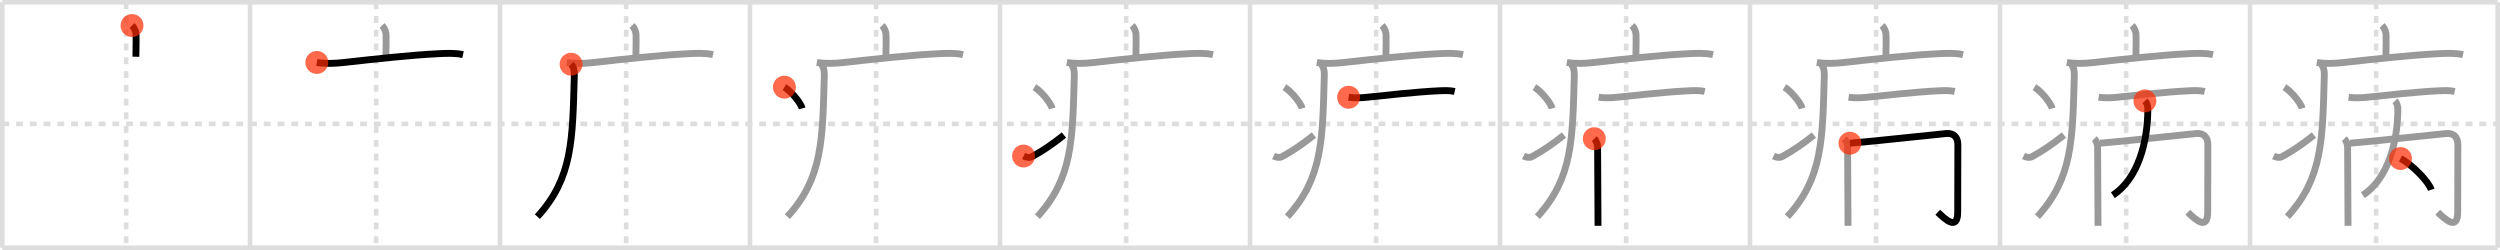 <svg width="1090px" height="109px" viewBox="0 0 1090 109" xmlns="http://www.w3.org/2000/svg" xmlns:xlink="http://www.w3.org/1999/xlink" xml:space="preserve" version="1.1"  baseProfile="full">
<line x1="1" y1="1" x2="1089" y2="1" style="stroke:#ddd;stroke-width:2" />
<line x1="1" y1="1" x2="1" y2="108" style="stroke:#ddd;stroke-width:2" />
<line x1="1" y1="108" x2="1089" y2="108" style="stroke:#ddd;stroke-width:2" />
<line x1="1089" y1="1" x2="1089" y2="108" style="stroke:#ddd;stroke-width:2" />
<line x1="109" y1="1" x2="109" y2="108" style="stroke:#ddd;stroke-width:2" />
<line x1="218" y1="1" x2="218" y2="108" style="stroke:#ddd;stroke-width:2" />
<line x1="327" y1="1" x2="327" y2="108" style="stroke:#ddd;stroke-width:2" />
<line x1="436" y1="1" x2="436" y2="108" style="stroke:#ddd;stroke-width:2" />
<line x1="545" y1="1" x2="545" y2="108" style="stroke:#ddd;stroke-width:2" />
<line x1="654" y1="1" x2="654" y2="108" style="stroke:#ddd;stroke-width:2" />
<line x1="763" y1="1" x2="763" y2="108" style="stroke:#ddd;stroke-width:2" />
<line x1="872" y1="1" x2="872" y2="108" style="stroke:#ddd;stroke-width:2" />
<line x1="981" y1="1" x2="981" y2="108" style="stroke:#ddd;stroke-width:2" />
<line x1="1" y1="54" x2="1089" y2="54" style="stroke:#ddd;stroke-width:2;stroke-dasharray:3 3" />
<line x1="55" y1="1" x2="55" y2="108" style="stroke:#ddd;stroke-width:2;stroke-dasharray:3 3" />
<line x1="164" y1="1" x2="164" y2="108" style="stroke:#ddd;stroke-width:2;stroke-dasharray:3 3" />
<line x1="273" y1="1" x2="273" y2="108" style="stroke:#ddd;stroke-width:2;stroke-dasharray:3 3" />
<line x1="382" y1="1" x2="382" y2="108" style="stroke:#ddd;stroke-width:2;stroke-dasharray:3 3" />
<line x1="491" y1="1" x2="491" y2="108" style="stroke:#ddd;stroke-width:2;stroke-dasharray:3 3" />
<line x1="600" y1="1" x2="600" y2="108" style="stroke:#ddd;stroke-width:2;stroke-dasharray:3 3" />
<line x1="709" y1="1" x2="709" y2="108" style="stroke:#ddd;stroke-width:2;stroke-dasharray:3 3" />
<line x1="818" y1="1" x2="818" y2="108" style="stroke:#ddd;stroke-width:2;stroke-dasharray:3 3" />
<line x1="927" y1="1" x2="927" y2="108" style="stroke:#ddd;stroke-width:2;stroke-dasharray:3 3" />
<line x1="1036" y1="1" x2="1036" y2="108" style="stroke:#ddd;stroke-width:2;stroke-dasharray:3 3" />
<path d="M57.56,11.13c1.28,1.28,1.76,2.99,1.76,4.15c0,0.79,0.08,4.65-0.07,9.46" style="fill:none;stroke:black;stroke-width:3" />
<circle cx="57.56" cy="11.13" r="5" stroke-width="0" fill="#FF2A00" opacity="0.7" />
<path d="M166.56,11.13c1.28,1.28,1.76,2.99,1.76,4.15c0,0.79,0.08,4.65-0.07,9.46" style="fill:none;stroke:#999;stroke-width:3" />
<path d="M138.13,27.23c3.83,0.64,7.8,0.45,11.64,0.03c13.61-1.5,29.11-3.25,41.36-3.85c3.58-0.17,7.23-0.35,10.75,0.41" style="fill:none;stroke:black;stroke-width:3" />
<circle cx="138.13" cy="27.23" r="5" stroke-width="0" fill="#FF2A00" opacity="0.7" />
<path d="M275.56,11.13c1.28,1.28,1.76,2.99,1.76,4.15c0,0.79,0.08,4.65-0.07,9.46" style="fill:none;stroke:#999;stroke-width:3" />
<path d="M247.13,27.23c3.83,0.64,7.8,0.45,11.64,0.03c13.61-1.5,29.11-3.25,41.36-3.85c3.58-0.17,7.23-0.35,10.75,0.41" style="fill:none;stroke:#999;stroke-width:3" />
<path d="M248.99,28c1.07,1.07,1.48,2.59,1.41,4.88c-0.78,27.99-0.66,44.74-16.1,61.59" style="fill:none;stroke:black;stroke-width:3" />
<circle cx="248.99" cy="28.0" r="5" stroke-width="0" fill="#FF2A00" opacity="0.7" />
<path d="M384.56,11.13c1.28,1.28,1.76,2.99,1.76,4.15c0,0.79,0.08,4.65-0.07,9.46" style="fill:none;stroke:#999;stroke-width:3" />
<path d="M356.13,27.23c3.83,0.64,7.8,0.45,11.64,0.03c13.61-1.5,29.11-3.25,41.36-3.85c3.58-0.17,7.23-0.35,10.75,0.41" style="fill:none;stroke:#999;stroke-width:3" />
<path d="M357.99,28c1.07,1.07,1.48,2.59,1.41,4.88c-0.78,27.99-0.66,44.74-16.1,61.59" style="fill:none;stroke:#999;stroke-width:3" />
<path d="M342.0,38c2.74,1.63,7.07,6.71,7.75,9.25" style="fill:none;stroke:black;stroke-width:3" />
<circle cx="342.0" cy="38.0" r="5" stroke-width="0" fill="#FF2A00" opacity="0.7" />
<path d="M493.56,11.13c1.28,1.28,1.76,2.99,1.76,4.15c0,0.79,0.08,4.65-0.07,9.46" style="fill:none;stroke:#999;stroke-width:3" />
<path d="M465.13,27.23c3.83,0.64,7.8,0.45,11.64,0.03c13.61-1.5,29.11-3.25,41.36-3.85c3.58-0.17,7.23-0.35,10.75,0.41" style="fill:none;stroke:#999;stroke-width:3" />
<path d="M466.99,28c1.07,1.07,1.48,2.59,1.41,4.88c-0.78,27.99-0.66,44.74-16.1,61.59" style="fill:none;stroke:#999;stroke-width:3" />
<path d="M451.0,38c2.74,1.63,7.07,6.71,7.75,9.25" style="fill:none;stroke:#999;stroke-width:3" />
<path d="M446.27,68.03c1.32,0.65,2.68,0.82,3.7,0.27c4.6-2.48,9.4-5.79,13.91-9.42" style="fill:none;stroke:black;stroke-width:3" />
<circle cx="446.27" cy="68.03" r="5" stroke-width="0" fill="#FF2A00" opacity="0.7" />
<path d="M602.56,11.13c1.28,1.28,1.76,2.99,1.76,4.15c0,0.79,0.08,4.65-0.07,9.46" style="fill:none;stroke:#999;stroke-width:3" />
<path d="M574.13,27.23c3.83,0.64,7.8,0.45,11.64,0.03c13.61-1.5,29.11-3.25,41.36-3.85c3.58-0.17,7.23-0.35,10.75,0.41" style="fill:none;stroke:#999;stroke-width:3" />
<path d="M575.99,28c1.07,1.07,1.48,2.59,1.41,4.88c-0.78,27.99-0.66,44.74-16.1,61.59" style="fill:none;stroke:#999;stroke-width:3" />
<path d="M560.0,38c2.74,1.63,7.07,6.71,7.75,9.25" style="fill:none;stroke:#999;stroke-width:3" />
<path d="M555.27,68.03c1.32,0.65,2.68,0.82,3.7,0.27c4.6-2.48,9.4-5.79,13.91-9.42" style="fill:none;stroke:#999;stroke-width:3" />
<path d="M588.0,42.4c2.38,0.35,5.46,0.28,7.76,0.03c7.1-0.76,22.34-2.43,31.36-2.83c2.37-0.11,4.79-0.24,7.13,0.27" style="fill:none;stroke:black;stroke-width:3" />
<circle cx="588.0" cy="42.4" r="5" stroke-width="0" fill="#FF2A00" opacity="0.7" />
<path d="M711.56,11.13c1.28,1.28,1.76,2.99,1.76,4.15c0,0.79,0.08,4.65-0.07,9.46" style="fill:none;stroke:#999;stroke-width:3" />
<path d="M683.13,27.23c3.83,0.64,7.8,0.45,11.64,0.03c13.61-1.5,29.11-3.25,41.36-3.85c3.58-0.17,7.23-0.35,10.75,0.41" style="fill:none;stroke:#999;stroke-width:3" />
<path d="M684.99,28c1.07,1.07,1.48,2.59,1.41,4.88c-0.78,27.99-0.66,44.74-16.1,61.59" style="fill:none;stroke:#999;stroke-width:3" />
<path d="M669.0,38c2.74,1.63,7.07,6.71,7.75,9.25" style="fill:none;stroke:#999;stroke-width:3" />
<path d="M664.27,68.03c1.32,0.65,2.68,0.82,3.7,0.27c4.6-2.48,9.4-5.79,13.91-9.42" style="fill:none;stroke:#999;stroke-width:3" />
<path d="M697.0,42.4c2.38,0.35,5.46,0.28,7.76,0.03c7.1-0.76,22.34-2.43,31.36-2.83c2.37-0.11,4.79-0.24,7.13,0.27" style="fill:none;stroke:#999;stroke-width:3" />
<path d="M695.11,60.47c0.96,0.96,1.45,2.53,1.45,3.89c0,4,0.1,19.87,0.15,28.51c0.02,3,0.03,5.13,0.03,5.59" style="fill:none;stroke:black;stroke-width:3" />
<circle cx="695.11" cy="60.47" r="5" stroke-width="0" fill="#FF2A00" opacity="0.7" />
<path d="M820.56,11.13c1.28,1.28,1.76,2.99,1.76,4.15c0,0.79,0.08,4.65-0.07,9.46" style="fill:none;stroke:#999;stroke-width:3" />
<path d="M792.13,27.23c3.83,0.64,7.8,0.45,11.64,0.03c13.61-1.5,29.11-3.25,41.36-3.85c3.58-0.17,7.23-0.35,10.75,0.41" style="fill:none;stroke:#999;stroke-width:3" />
<path d="M793.99,28c1.07,1.07,1.48,2.59,1.41,4.88c-0.78,27.99-0.66,44.74-16.1,61.59" style="fill:none;stroke:#999;stroke-width:3" />
<path d="M778.0,38c2.74,1.63,7.07,6.71,7.75,9.25" style="fill:none;stroke:#999;stroke-width:3" />
<path d="M773.27,68.03c1.32,0.65,2.68,0.82,3.7,0.27c4.6-2.48,9.4-5.79,13.91-9.42" style="fill:none;stroke:#999;stroke-width:3" />
<path d="M806.0,42.4c2.38,0.35,5.46,0.28,7.76,0.03c7.1-0.76,22.34-2.43,31.36-2.83c2.37-0.11,4.79-0.24,7.13,0.27" style="fill:none;stroke:#999;stroke-width:3" />
<path d="M804.11,60.47c0.96,0.96,1.45,2.53,1.45,3.89c0,4,0.1,19.87,0.15,28.51c0.02,3,0.03,5.13,0.03,5.59" style="fill:none;stroke:#999;stroke-width:3" />
<path d="M806.57,62.44c6.69-0.47,40.91-4.16,42.19-4.24c2.99-0.2,4.87,1.55,4.87,4.89c0,4.66-0.07,26.67-0.07,29.39c0,8.52-5.69,2.9-8.69,0.05" style="fill:none;stroke:black;stroke-width:3" />
<circle cx="806.57" cy="62.44" r="5" stroke-width="0" fill="#FF2A00" opacity="0.7" />
<path d="M929.56,11.13c1.28,1.28,1.76,2.99,1.76,4.15c0,0.79,0.08,4.65-0.07,9.46" style="fill:none;stroke:#999;stroke-width:3" />
<path d="M901.13,27.23c3.83,0.64,7.8,0.45,11.64,0.03c13.61-1.5,29.11-3.25,41.36-3.85c3.58-0.17,7.23-0.35,10.75,0.41" style="fill:none;stroke:#999;stroke-width:3" />
<path d="M902.99,28c1.07,1.07,1.48,2.59,1.41,4.88c-0.78,27.99-0.66,44.74-16.1,61.59" style="fill:none;stroke:#999;stroke-width:3" />
<path d="M887.0,38c2.74,1.63,7.07,6.71,7.75,9.25" style="fill:none;stroke:#999;stroke-width:3" />
<path d="M882.27,68.03c1.32,0.65,2.68,0.82,3.7,0.27c4.6-2.48,9.4-5.79,13.91-9.42" style="fill:none;stroke:#999;stroke-width:3" />
<path d="M915.0,42.4c2.38,0.35,5.46,0.28,7.76,0.03c7.1-0.76,22.34-2.43,31.36-2.83c2.37-0.11,4.79-0.24,7.13,0.27" style="fill:none;stroke:#999;stroke-width:3" />
<path d="M913.11,60.47c0.96,0.96,1.45,2.53,1.45,3.89c0,4,0.1,19.87,0.15,28.51c0.02,3,0.03,5.13,0.03,5.59" style="fill:none;stroke:#999;stroke-width:3" />
<path d="M915.57,62.44c6.69-0.47,40.91-4.16,42.19-4.24c2.99-0.2,4.87,1.55,4.87,4.89c0,4.66-0.07,26.67-0.07,29.39c0,8.52-5.69,2.9-8.69,0.05" style="fill:none;stroke:#999;stroke-width:3" />
<path d="M935.19,44c0.91,0.91,1.28,2.24,1.27,3.64c-0.08,14.11-4.08,30.11-15.26,37.48" style="fill:none;stroke:black;stroke-width:3" />
<circle cx="935.19" cy="44.0" r="5" stroke-width="0" fill="#FF2A00" opacity="0.7" />
<path d="M1038.56,11.13c1.28,1.28,1.76,2.99,1.76,4.15c0,0.79,0.08,4.65-0.07,9.46" style="fill:none;stroke:#999;stroke-width:3" />
<path d="M1010.13,27.23c3.83,0.64,7.8,0.45,11.64,0.03c13.61-1.5,29.11-3.25,41.36-3.85c3.58-0.17,7.23-0.35,10.75,0.41" style="fill:none;stroke:#999;stroke-width:3" />
<path d="M1011.99,28c1.07,1.07,1.48,2.59,1.41,4.88c-0.78,27.99-0.66,44.74-16.1,61.59" style="fill:none;stroke:#999;stroke-width:3" />
<path d="M996.0,38c2.74,1.63,7.07,6.71,7.75,9.25" style="fill:none;stroke:#999;stroke-width:3" />
<path d="M991.27,68.03c1.32,0.65,2.68,0.82,3.7,0.27c4.6-2.48,9.4-5.79,13.91-9.42" style="fill:none;stroke:#999;stroke-width:3" />
<path d="M1024.0,42.4c2.38,0.35,5.46,0.28,7.76,0.03c7.1-0.76,22.34-2.43,31.36-2.83c2.37-0.11,4.79-0.24,7.13,0.27" style="fill:none;stroke:#999;stroke-width:3" />
<path d="M1022.11,60.47c0.96,0.96,1.45,2.53,1.45,3.89c0,4,0.1,19.87,0.15,28.51c0.02,3,0.03,5.13,0.03,5.59" style="fill:none;stroke:#999;stroke-width:3" />
<path d="M1024.57,62.44c6.69-0.47,40.91-4.16,42.19-4.24c2.99-0.2,4.87,1.55,4.87,4.89c0,4.66-0.07,26.67-0.07,29.39c0,8.52-5.69,2.9-8.69,0.05" style="fill:none;stroke:#999;stroke-width:3" />
<path d="M1044.19,44c0.91,0.91,1.28,2.24,1.27,3.64c-0.08,14.11-4.08,30.11-15.26,37.48" style="fill:none;stroke:#999;stroke-width:3" />
<path d="M1046.62,69.12c4.73,2.4,12.22,9.88,13.4,13.61" style="fill:none;stroke:black;stroke-width:3" />
<circle cx="1046.62" cy="69.12" r="5" stroke-width="0" fill="#FF2A00" opacity="0.7" />
</svg>